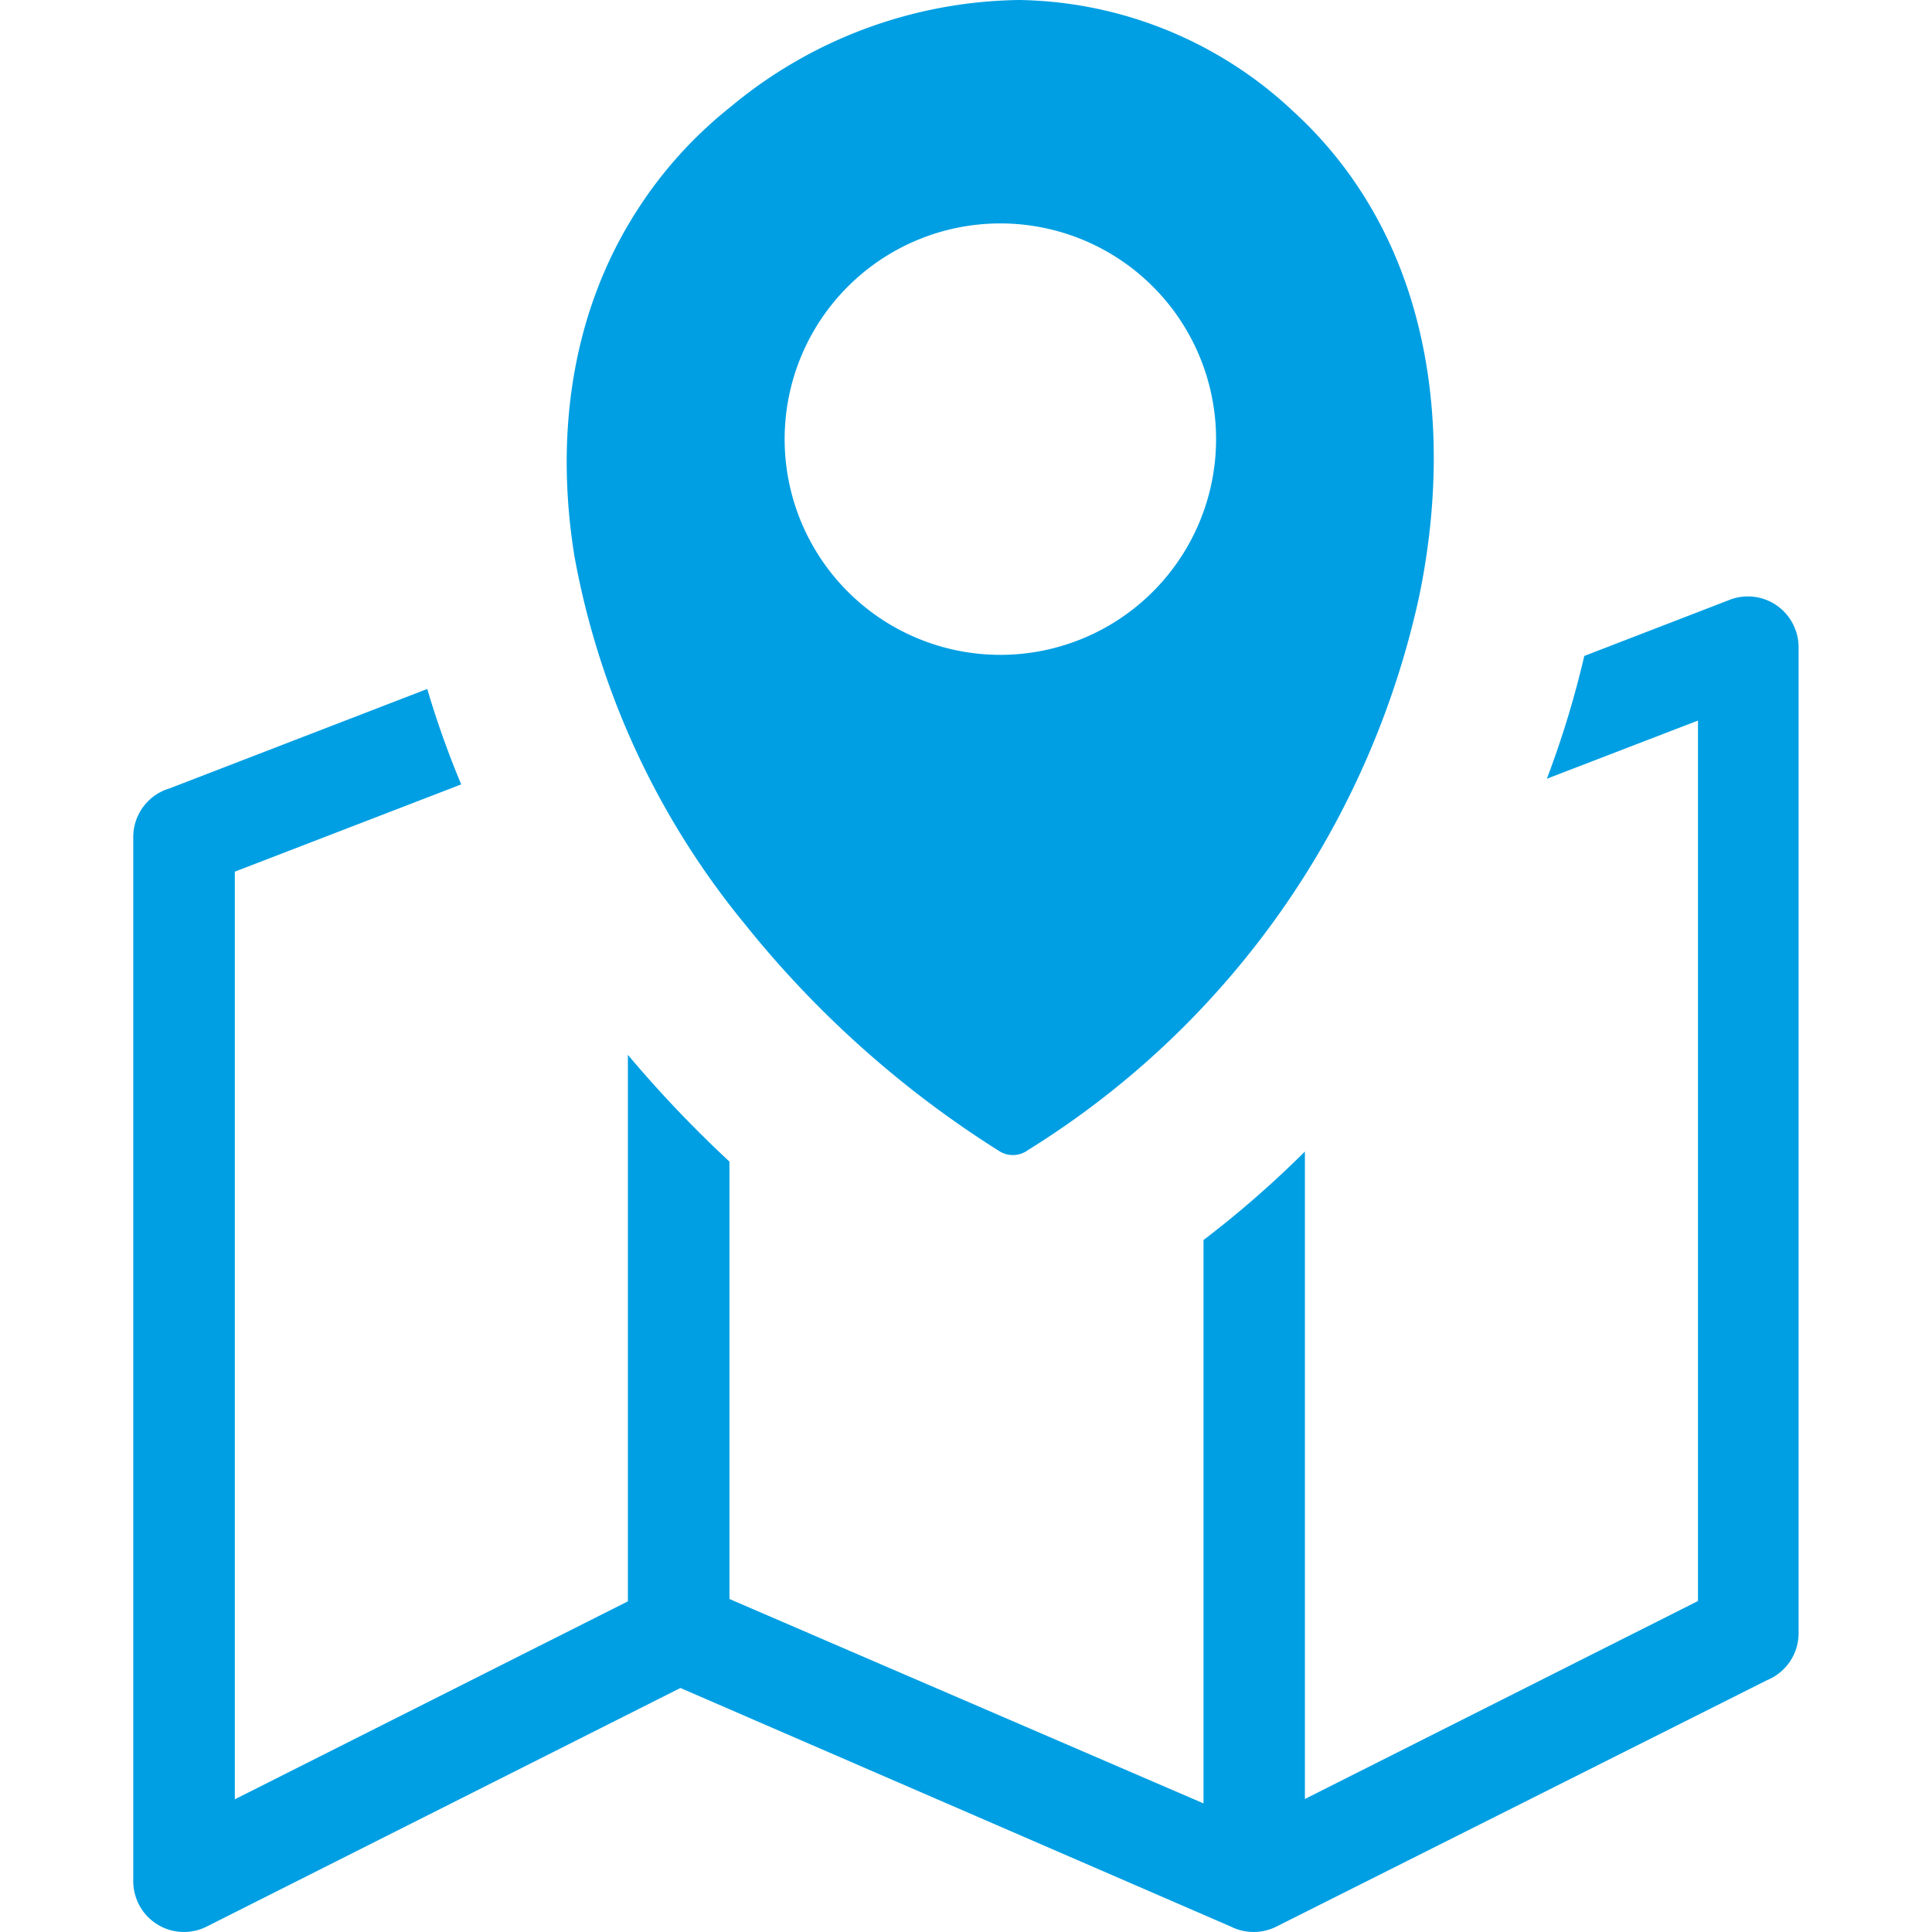 <svg  width="24px" height="24px" id="Layer_1" data-name="Layer 1" xmlns="http://www.w3.org/2000/svg" viewBox="0 0 105.93 122.88"><defs><style>.cls-1{fill-rule:evenodd;fill:#009fe3;}</style></defs><title>map</title><path class="cls-1" d="M56.92,73.14a1.62,1.62,0,0,1-1.86.06A65.25,65.25,0,0,1,38.92,58.8,51.29,51.29,0,0,1,28.06,35.37C26.77,27.38,28,19.7,32,13.45a27,27,0,0,1,6-6.66A29.23,29.23,0,0,1,56.36,0,26,26,0,0,1,73.82,7.12a26,26,0,0,1,4.66,5.68c4.27,7,5.19,16,3.31,25.12A55.29,55.29,0,0,1,56.92,73.14Zm-19,.74V101.7l30.15,13V78.87a65.17,65.17,0,0,0,6.45-5.63v41.18l25-12.59v-56l-9.61,3.7a61.61,61.61,0,0,0,2.38-7.81l9.3-3.59A3.22,3.22,0,0,1,105.7,40a3.18,3.18,0,0,1,.22,1.16v62.7a3.23,3.23,0,0,1-2,3L72.72,122.53a3.23,3.23,0,0,1-2.92,0l-35-15.17L4.68,122.53a3.22,3.22,0,0,1-4.33-1.42A3.28,3.28,0,0,1,0,119.66V53.24a3.23,3.23,0,0,1,2.32-3.1L18.7,43.82a58.63,58.63,0,0,0,2.16,6.07L6.46,55.44v59l25-12.59V67.09a76.28,76.28,0,0,0,6.46,6.79ZM55.15,14.21A13.72,13.72,0,1,1,41.43,27.93,13.72,13.72,0,0,1,55.15,14.21Z"/></svg>
